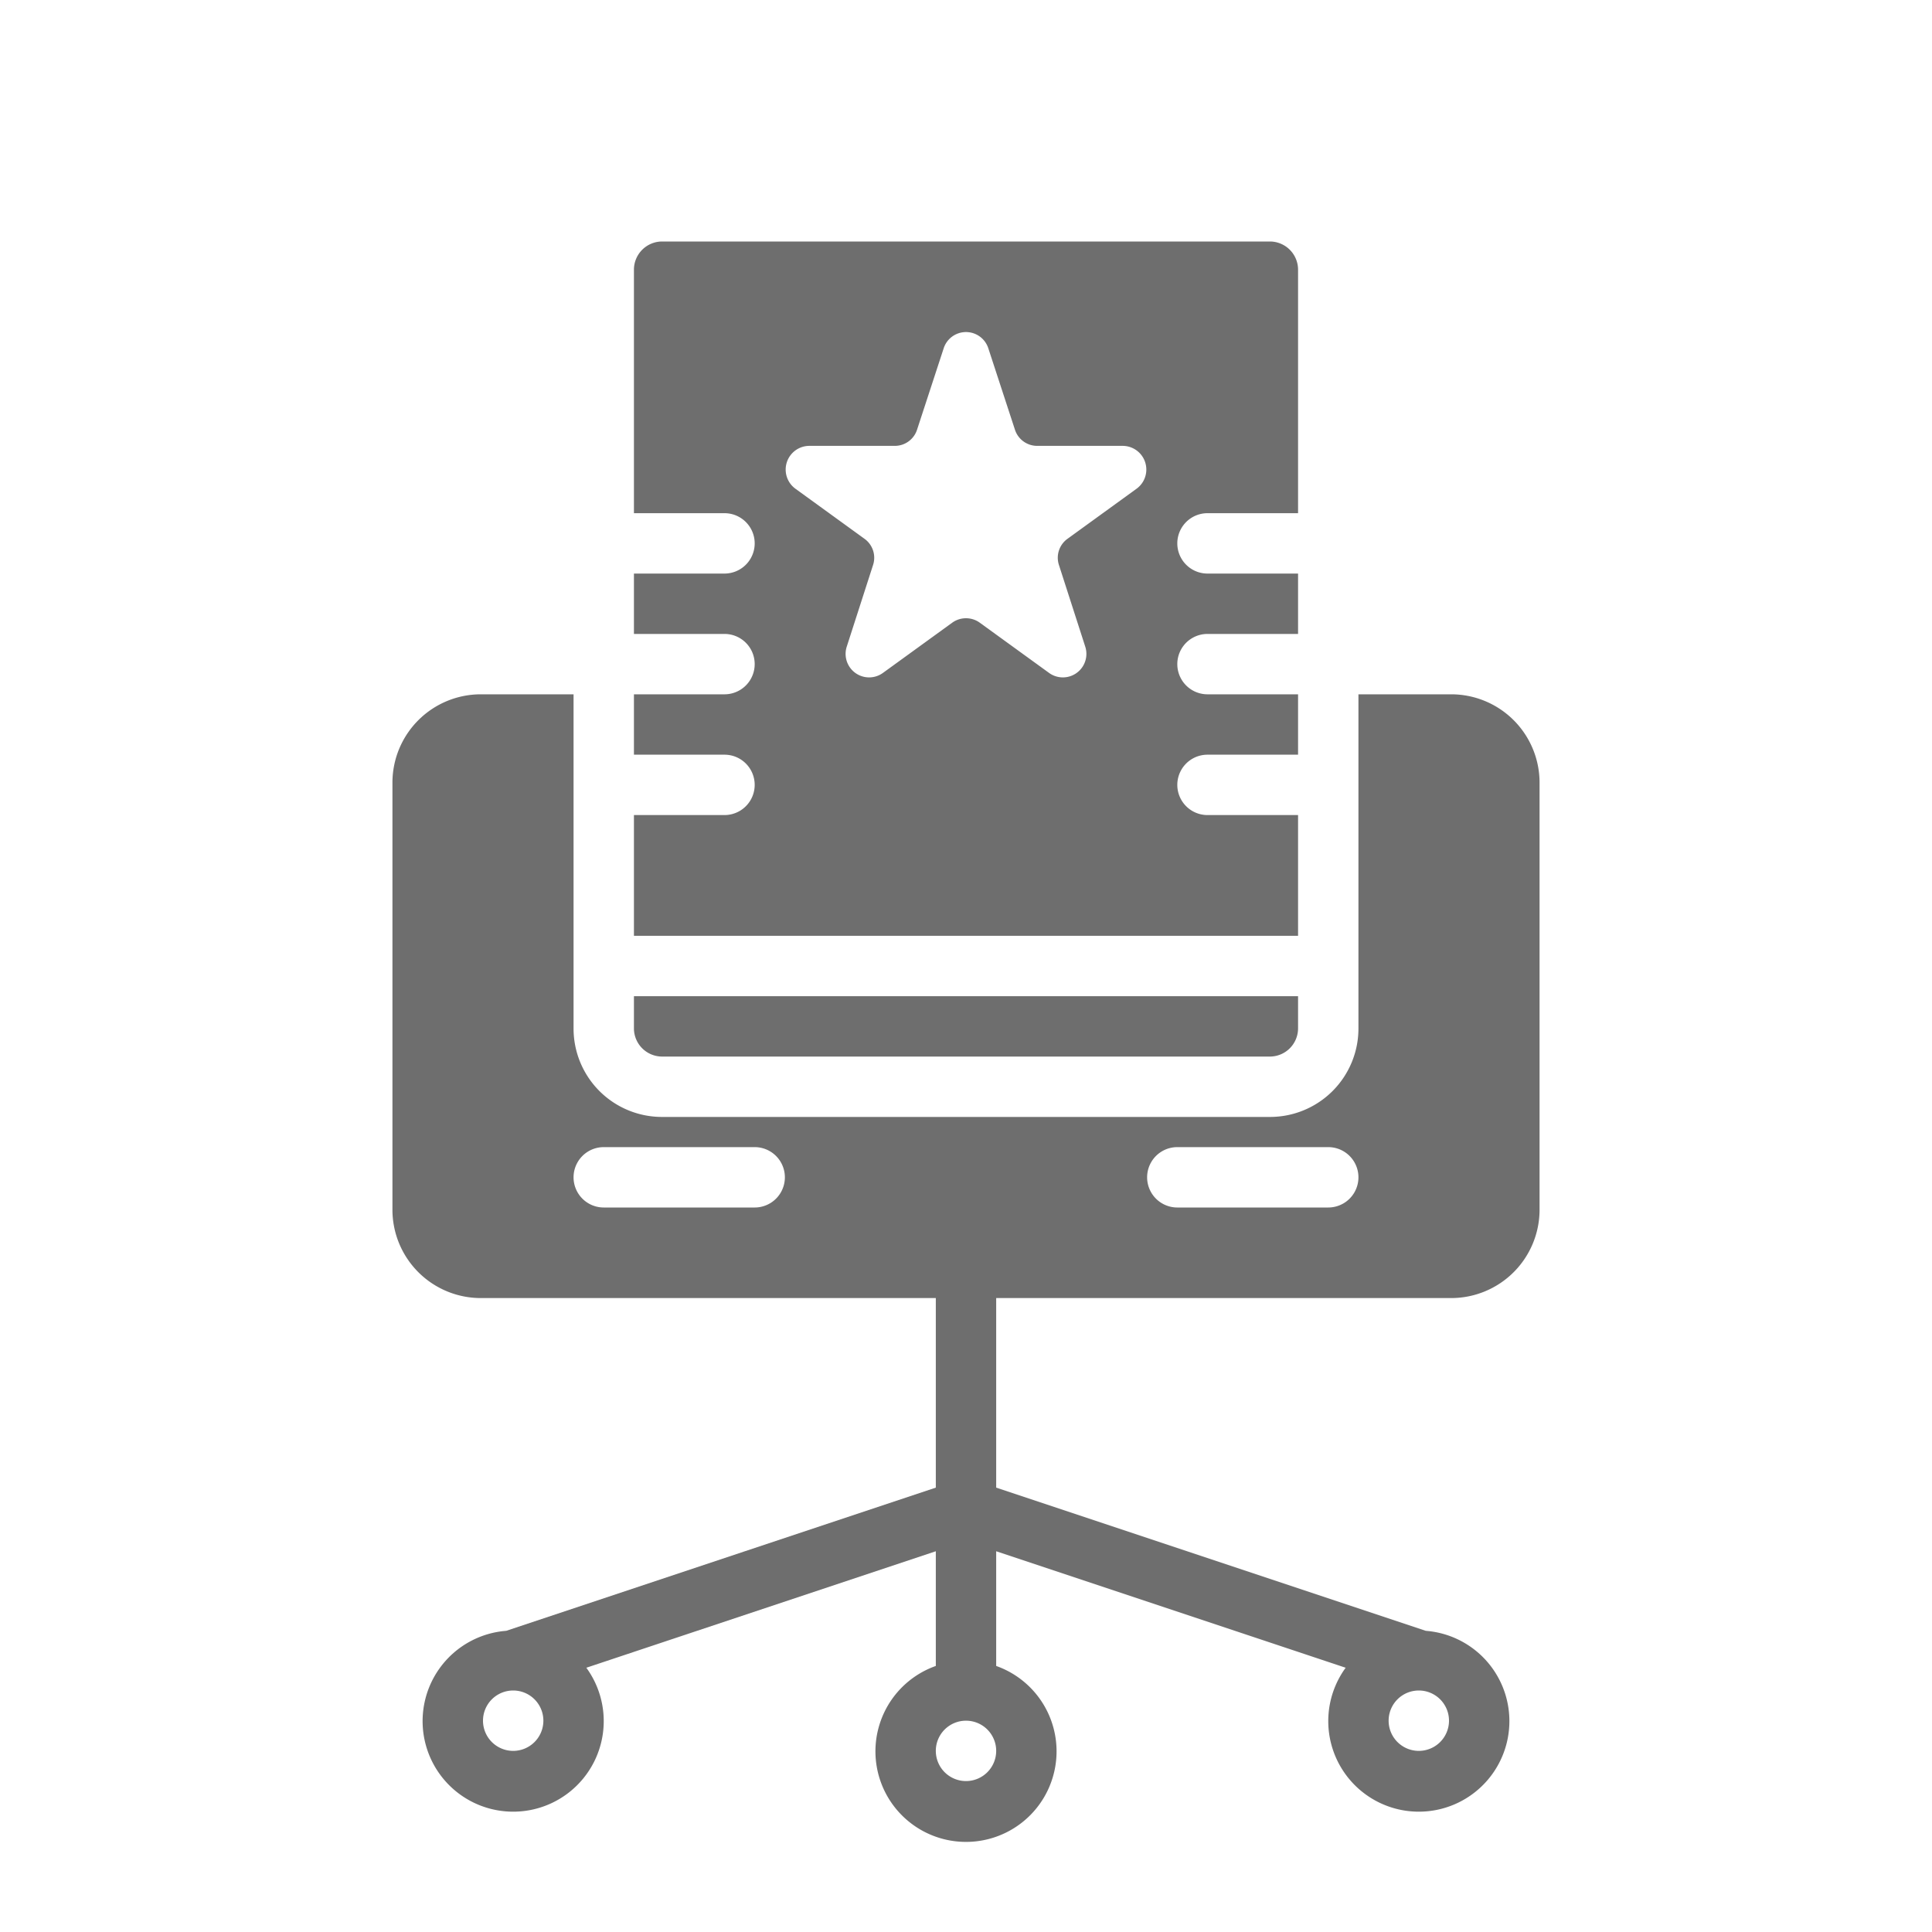 <svg xmlns="http://www.w3.org/2000/svg" viewBox="0 0 64 64" id="PresidentialChair"><path d="M43,27H40a1,1,0,0,1,0-2h3V23H40a1,1,0,0,1,0-2h3V19H40a1,1,0,0,1,0-2h3V8.93A.935.935,0,0,0,42.07,8H21.93a.935.935,0,0,0-.93.93V17h3a1,1,0,0,1,0,2H21v2h3a1,1,0,0,1,0,2H21v2h3a1,1,0,0,1,0,2H21v4H43ZM37.65,16.19l-2.29,1.66a.773.773,0,0,0-.28.87l.87,2.7a.779.779,0,0,1-1.2.87l-2.29-1.66a.78.78,0,0,0-.92,0l-2.29,1.66a.779.779,0,0,1-1.2-.87l.87-2.7a.773.773,0,0,0-.28-.87l-2.29-1.66a.785.785,0,0,1,.46-1.42h2.83a.774.774,0,0,0,.74-.54l.88-2.69a.777.777,0,0,1,1.48,0l.88,2.69a.774.774,0,0,0,.74.54h2.83A.785.785,0,0,1,37.65,16.19ZM48.07,23H45V34.07A2.928,2.928,0,0,1,42.07,37H21.93A2.928,2.928,0,0,1,19,34.07V23H15.93A2.928,2.928,0,0,0,13,25.93V40.07A2.928,2.928,0,0,0,15.93,43H31v6.279L16.769,54.023a3,3,0,1,0,2.654,1.223L31,51.387v3.8a3,3,0,1,0,2,0v-3.8l11.577,3.859a3,3,0,1,0,2.654-1.223L33,49.279V43H48.07A2.928,2.928,0,0,0,51,40.07V25.93A2.928,2.928,0,0,0,48.07,23ZM47,58a1,1,0,1,1,1-1A1,1,0,0,1,47,58ZM17,58a1,1,0,1,1,1-1A1,1,0,0,1,17,58Zm15,1a1,1,0,1,1,1-1A1,1,0,0,1,32,59ZM25,40H20a1,1,0,0,1,0-2h5a1,1,0,0,1,0,2Zm19,0H39a1,1,0,0,1,0-2h5a1,1,0,0,1,0,2ZM21,34.07V33H43v1.07a.935.935,0,0,1-.93.93H21.93A.935.935,0,0,1,21,34.07Z" fill="#6e6e6e" class="color000000 svgShape"></path></svg>